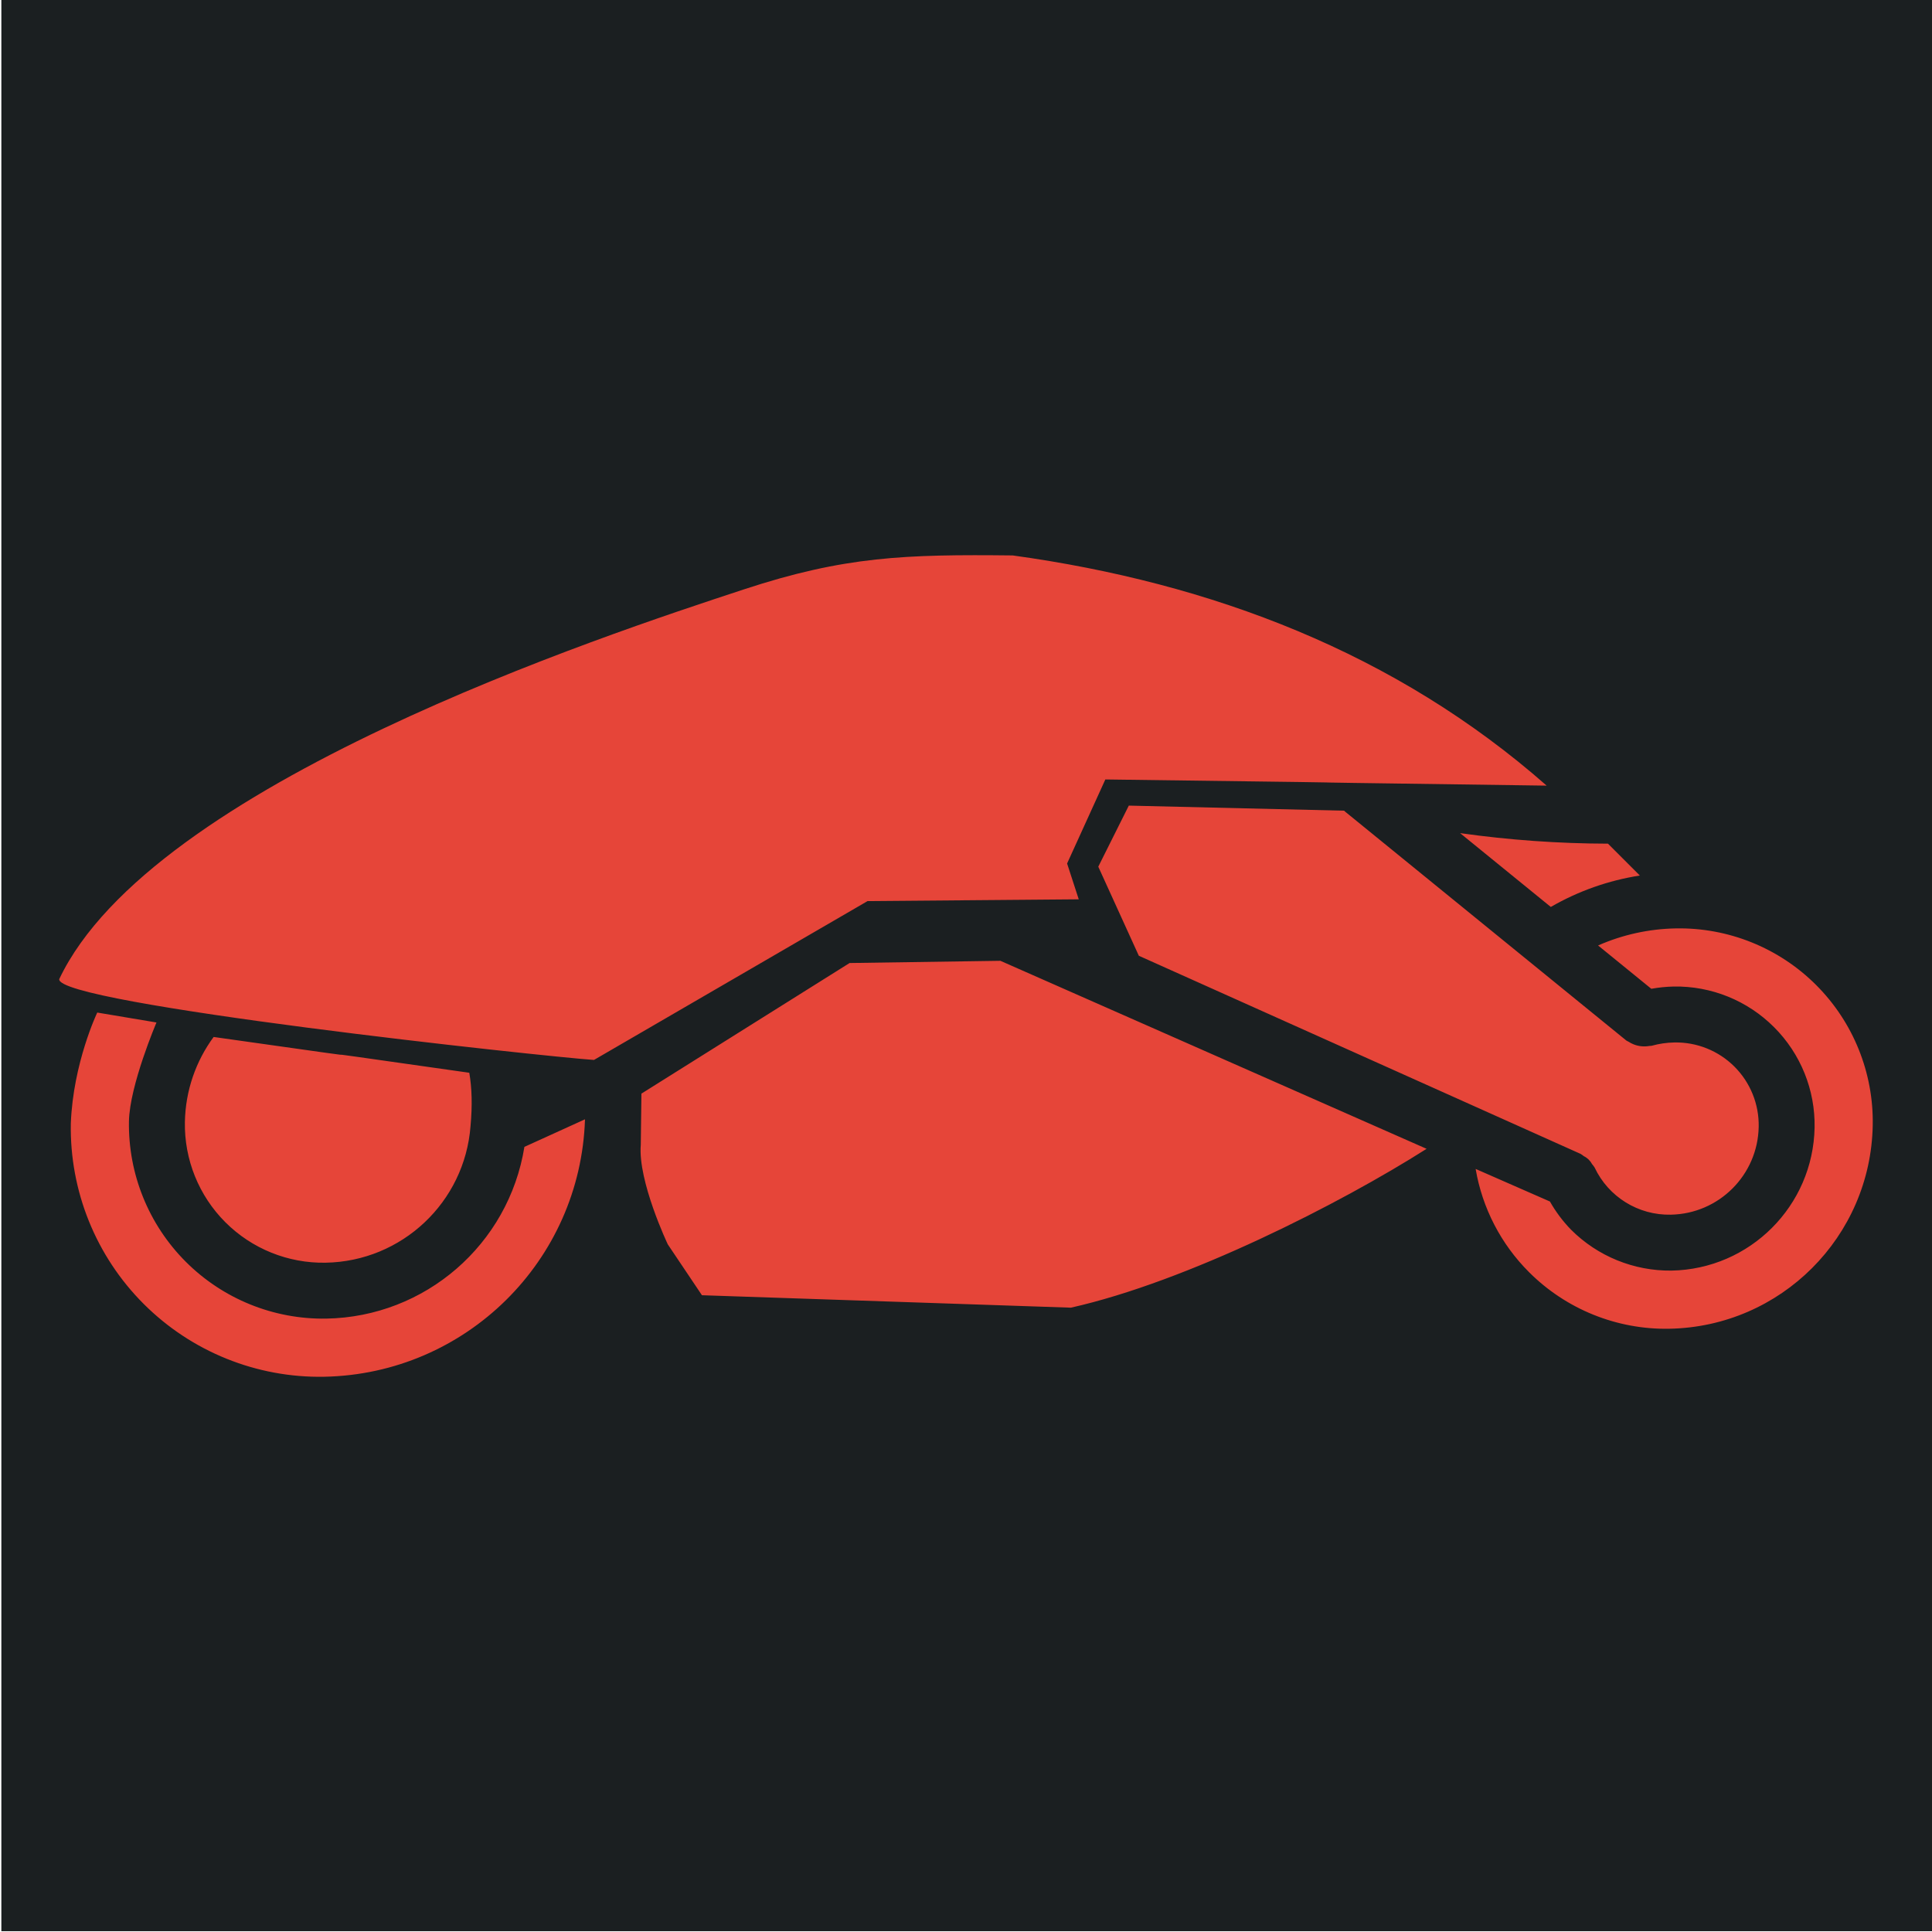 <?xml version="1.0" encoding="UTF-8" standalone="no"?>
<svg
   viewBox="0 0 512 512"
   style="height: 512px; width: 512px;"
   version="1.1"
   id="svg886"
   sodipodi:docname="artemis.svg"
   inkscape:version="1.2.2 (b0a8486541, 2022-12-01)"
   xmlns:inkscape="http://www.inkscape.org/namespaces/inkscape"
   xmlns:sodipodi="http://sodipodi.sourceforge.net/DTD/sodipodi-0.dtd"
   xmlns="http://www.w3.org/2000/svg"
   xmlns:svg="http://www.w3.org/2000/svg">
  <sodipodi:namedview
     id="namedview888"
     pagecolor="#ffffff"
     bordercolor="#666666"
     borderopacity="1.0"
     inkscape:showpageshadow="2"
     inkscape:pageopacity="0.0"
     inkscape:pagecheckerboard="0"
     inkscape:deskcolor="#d1d1d1"
     showgrid="false"
     inkscape:zoom="1.3037281"
     inkscape:cx="302.21025"
     inkscape:cy="228.57526"
     inkscape:window-width="1716"
     inkscape:window-height="1386"
     inkscape:window-x="1440"
     inkscape:window-y="702"
     inkscape:window-maximized="1"
     inkscape:current-layer="svg886" />
  <defs
     id="defs878">
    <filter
       id="shadow-1"
       height="1.152"
       width="1.152"
       x="-0.076"
       y="-0.076">
      <feFlood
         flood-color="rgba(58, 63, 94, 1)"
         result="flood"
         id="feFlood867" />
      <feComposite
         in="flood"
         in2="SourceGraphic"
         operator="out"
         result="composite"
         id="feComposite869" />
      <feGaussianBlur
         in="composite"
         stdDeviation="15"
         result="blur"
         id="feGaussianBlur871" />
      <feOffset
         dx="0"
         dy="0"
         result="offset"
         id="feOffset873" />
      <feComposite
         in2="SourceGraphic"
         in="offset"
         operator="atop"
         id="feComposite875" />
    </filter>
    <filter
       style="color-interpolation-filters:sRGB;"
       inkscape:label="Drop Shadow"
       id="filter2672"
       x="-0.037"
       y="-0.03"
       width="1.073"
       height="1.06">
      <feFlood
         flood-opacity="1"
         flood-color="rgb(58,63,94)"
         result="flood"
         id="feFlood2662" />
      <feComposite
         in="flood"
         in2="SourceGraphic"
         operator="out"
         result="composite1"
         id="feComposite2664" />
      <feGaussianBlur
         in="composite1"
         stdDeviation="15"
         result="blur"
         id="feGaussianBlur2666" />
      <feOffset
         dx="0"
         dy="0"
         result="offset"
         id="feOffset2668" />
      <feComposite
         in="offset"
         in2="SourceGraphic"
         operator="atop"
         result="composite2"
         id="feComposite2670" />
    </filter>
    <filter
       style="color-interpolation-filters:sRGB;"
       inkscape:label="Drop Shadow"
       id="filter3258"
       x="-0.033"
       y="-0.037"
       width="1.067"
       height="1.074">
      <feFlood
         flood-opacity="1"
         flood-color="rgb(58,63,94)"
         result="flood"
         id="feFlood3248" />
      <feComposite
         in="flood"
         in2="SourceGraphic"
         operator="out"
         result="composite1"
         id="feComposite3250" />
      <feGaussianBlur
         in="composite1"
         stdDeviation="15"
         result="blur"
         id="feGaussianBlur3252" />
      <feOffset
         dx="0"
         dy="0"
         result="offset"
         id="feOffset3254" />
      <feComposite
         in="offset"
         in2="SourceGraphic"
         operator="atop"
         result="composite2"
         id="feComposite3256" />
    </filter>
    <filter
       style="color-interpolation-filters:sRGB;"
       inkscape:label="Drop Shadow"
       id="filter4517"
       x="-0.048"
       y="-0.049"
       width="1.095"
       height="1.098">
      <feFlood
         flood-opacity="1"
         flood-color="rgb(58,63,94)"
         result="flood"
         id="feFlood4507" />
      <feComposite
         in="flood"
         in2="SourceGraphic"
         operator="out"
         result="composite1"
         id="feComposite4509" />
      <feGaussianBlur
         in="composite1"
         stdDeviation="10"
         result="blur"
         id="feGaussianBlur4511" />
      <feOffset
         dx="0"
         dy="0"
         result="offset"
         id="feOffset4513" />
      <feComposite
         in="offset"
         in2="SourceGraphic"
         operator="atop"
         result="composite2"
         id="feComposite4515" />
    </filter>
    <filter
       style="color-interpolation-filters:sRGB;"
       inkscape:label="Drop Shadow"
       id="filter5154"
       x="-0.073"
       y="-0.051"
       width="1.146"
       height="1.102">
      <feFlood
         flood-opacity="1"
         flood-color="rgb(58,63,94)"
         result="flood"
         id="feFlood5144" />
      <feComposite
         in="flood"
         in2="SourceGraphic"
         operator="out"
         result="composite1"
         id="feComposite5146" />
      <feGaussianBlur
         in="composite1"
         stdDeviation="10"
         result="blur"
         id="feGaussianBlur5148" />
      <feOffset
         dx="0"
         dy="0"
         result="offset"
         id="feOffset5150" />
      <feComposite
         in="offset"
         in2="SourceGraphic"
         operator="atop"
         result="composite2"
         id="feComposite5152" />
    </filter>
    <filter
       style="color-interpolation-filters:sRGB;"
       inkscape:label="Drop Shadow"
       id="filter5778"
       x="-0.05"
       y="-0.093"
       width="1.101"
       height="1.185">
      <feFlood
         flood-opacity="1"
         flood-color="rgb(58,63,94)"
         result="flood"
         id="feFlood5768" />
      <feComposite
         in="flood"
         in2="SourceGraphic"
         operator="out"
         result="composite1"
         id="feComposite5770" />
      <feGaussianBlur
         in="composite1"
         stdDeviation="10"
         result="blur"
         id="feGaussianBlur5772" />
      <feOffset
         dx="0"
         dy="0"
         result="offset"
         id="feOffset5774" />
      <feComposite
         in="offset"
         in2="SourceGraphic"
         operator="atop"
         result="composite2"
         id="feComposite5776" />
    </filter>
    <clipPath
       id="a">
      <path
         d="M 222.14,222.14 H 977.85 V 977.85 H 222.14 Z"
         id="path6679" />
    </clipPath>
    <clipPath
       id="a-5">
      <path
         d="M 222.14,222.14 H 977.85 V 977.85 H 222.14 Z"
         id="path6679-3" />
    </clipPath>
    <filter
       style="color-interpolation-filters:sRGB;"
       inkscape:label="Drop Shadow"
       id="filter8128"
       x="-0.025"
       y="-0.034"
       width="1.05"
       height="1.068">
      <feFlood
         flood-opacity="1"
         flood-color="rgb(58,63,94)"
         result="flood"
         id="feFlood8118" />
      <feComposite
         in="flood"
         in2="SourceGraphic"
         operator="out"
         result="composite1"
         id="feComposite8120" />
      <feGaussianBlur
         in="composite1"
         stdDeviation="8"
         result="blur"
         id="feGaussianBlur8122" />
      <feOffset
         dx="0"
         dy="0"
         result="offset"
         id="feOffset8124" />
      <feComposite
         in="offset"
         in2="SourceGraphic"
         operator="atop"
         result="composite2"
         id="feComposite8126" />
    </filter>
    <filter
       style="color-interpolation-filters:sRGB;"
       inkscape:label="Drop Shadow"
       id="filter8847"
       x="-0.049"
       y="-0.065"
       width="1.097"
       height="1.13">
      <feFlood
         flood-opacity="1"
         flood-color="rgb(58,63,94)"
         result="flood"
         id="feFlood8837" />
      <feComposite
         in="flood"
         in2="SourceGraphic"
         operator="out"
         result="composite1"
         id="feComposite8839" />
      <feGaussianBlur
         in="composite1"
         stdDeviation="8"
         result="blur"
         id="feGaussianBlur8841" />
      <feOffset
         dx="0"
         dy="0"
         result="offset"
         id="feOffset8843" />
      <feComposite
         in="offset"
         in2="SourceGraphic"
         operator="atop"
         result="composite2"
         id="feComposite8845" />
    </filter>
    <filter
       style="color-interpolation-filters:sRGB;"
       inkscape:label="Drop Shadow"
       id="filter12345"
       x="-0.04"
       y="-0.073"
       width="1.08"
       height="1.147">
      <feFlood
         flood-opacity="1"
         flood-color="rgb(58,63,94)"
         result="flood"
         id="feFlood12335" />
      <feComposite
         in="flood"
         in2="SourceGraphic"
         operator="out"
         result="composite1"
         id="feComposite12337" />
      <feGaussianBlur
         in="composite1"
         stdDeviation="8"
         result="blur"
         id="feGaussianBlur12339" />
      <feOffset
         dx="0"
         dy="0"
         result="offset"
         id="feOffset12341" />
      <feComposite
         in="offset"
         in2="SourceGraphic"
         operator="atop"
         result="composite2"
         id="feComposite12343" />
    </filter>
    <clipPath
       id="a-2">
      <path
         d="M 222.14,455 H 977.85 V 707 H 222.14 Z"
         id="path12427" />
    </clipPath>
    <clipPath
       id="a-9">
      <path
         d="M 222.14,455 H 977.85 V 707 H 222.14 Z"
         id="path12427-1" />
    </clipPath>
    <clipPath
       id="a-9-2">
      <path
         d="M 222.14,455 H 977.85 V 707 H 222.14 Z"
         id="path12427-1-7" />
    </clipPath>
    <filter
       style="color-interpolation-filters:sRGB;"
       inkscape:label="Drop Shadow"
       id="filter13781"
       x="-0.035"
       y="-0.119"
       width="1.07"
       height="1.238">
      <feFlood
         flood-opacity="1"
         flood-color="rgb(58,63,94)"
         result="flood"
         id="feFlood13771" />
      <feComposite
         in="flood"
         in2="SourceGraphic"
         operator="out"
         result="composite1"
         id="feComposite13773" />
      <feGaussianBlur
         in="composite1"
         stdDeviation="5"
         result="blur"
         id="feGaussianBlur13775" />
      <feOffset
         dx="0"
         dy="0"
         result="offset"
         id="feOffset13777" />
      <feComposite
         in="offset"
         in2="SourceGraphic"
         operator="atop"
         result="composite2"
         id="feComposite13779" />
    </filter>
    <filter
       style="color-interpolation-filters:sRGB;"
       inkscape:label="Drop Shadow"
       id="filter14458"
       x="-0.02"
       y="-0.037"
       width="1.041"
       height="1.073">
      <feFlood
         flood-opacity="1"
         flood-color="rgb(58,63,94)"
         result="flood"
         id="feFlood14448" />
      <feComposite
         in="flood"
         in2="SourceGraphic"
         operator="out"
         result="composite1"
         id="feComposite14450" />
      <feGaussianBlur
         in="composite1"
         stdDeviation="10"
         result="blur"
         id="feGaussianBlur14452" />
      <feOffset
         dx="0"
         dy="0"
         result="offset"
         id="feOffset14454" />
      <feComposite
         in="offset"
         in2="SourceGraphic"
         operator="atop"
         result="composite2"
         id="feComposite14456" />
    </filter>
    <filter
       style="color-interpolation-filters:sRGB;"
       inkscape:label="Drop Shadow"
       id="filter15191"
       x="-0.04"
       y="-0.088"
       width="1.08"
       height="1.176">
      <feFlood
         flood-opacity="1"
         flood-color="rgb(58,63,94)"
         result="flood"
         id="feFlood15181" />
      <feComposite
         in="flood"
         in2="SourceGraphic"
         operator="out"
         result="composite1"
         id="feComposite15183" />
      <feGaussianBlur
         in="composite1"
         stdDeviation="8"
         result="blur"
         id="feGaussianBlur15185" />
      <feOffset
         dx="0"
         dy="0"
         result="offset"
         id="feOffset15187" />
      <feComposite
         in="offset"
         in2="SourceGraphic"
         operator="atop"
         result="composite2"
         id="feComposite15189" />
    </filter>
  </defs>
  <path
     d="M 0.359,-0.209 H 512.359 V 511.791 H 0.359 Z"
     fill="#1b1f21"
     fill-opacity="1"
     id="path880" />
  <g
     clip-path="url(#a-5)"
     id="g6686"
     transform="matrix(0.513,0,0,0.513,-62.643,-31.743)"
     style="fill:#ffffff" />
  <g
     id="g12928-0"
     transform="matrix(-0.588,0,0,0.588,608.962,-96.967)">
    <g
       clip-path="url(#a-9-2)"
       id="g12434-9" />
  </g>
  <path
     d="m 386.944,220.789 c 12.983,1.83 26.076,2.764 39.187,2.792 l 8.444,8.444 c -8.313,1.294 -16.312,4.118 -23.596,8.326 z M 157.413,280.896 C 144.525,280.04 14.553,266.041 15.702,259.465 40.209,207.806 159.857,168.451 197.111,156.2 c 26.764,-8.802 42.798,-9.313 71.278,-9.003 52.763,7.287 101.496,25.823 141.49,61.004 -116.738,-1.595 0.068,-0.113 -116.951,-1.635 l -10.136,22.271 3.087,9.493 -55.968,0.469 z m 198.789,-66.055 0.374,0.338 74.429,60.581 c 0.173,0.14 0.388,0.176 0.57,0.299 0.41,0.272 0.845,0.502 1.302,0.685 1.334,0.546 2.796,0.7 4.215,0.445 0.207,-0.041 0.411,0.011 0.617,-0.048 1.959,-0.549 3.98,-0.843 6.013,-0.875 5.964,-0.12 11.718,2.197 15.936,6.415 4.217,4.217 6.533,9.971 6.414,15.935 -0.234,12.762 -10.523,23.051 -23.286,23.286 -8.615,0.191 -16.535,-4.712 -20.203,-12.512 -0.199,-0.313 -0.422,-0.611 -0.669,-0.89 -0.489,-0.917 -1.255,-1.655 -2.191,-2.108 -0.269,-0.222 -0.556,-0.424 -0.856,-0.604 l -117.065,-52.503 -10.745,-23.603 8.088,-16.186 z M 124.696,298.414 c -1.53,20.183 -18.181,35.878 -38.422,36.215 -9.939,0.176 -19.524,-3.694 -26.554,-10.725 -7.029,-7.029 -10.899,-16.614 -10.724,-26.553 0.157,-8.432 2.962,-16.212 7.618,-22.545 67.773,9.621 -0.231,-0.215 67.752,9.485 0.698,4.001 0.829,8.672 0.33,14.123 z m -38.798,66.441 c -17.9,0.322 -35.164,-6.647 -47.825,-19.308 -12.66,-12.66 -19.627,-29.922 -19.306,-47.823 0.614,-16.036 7.005,-29.386 7.005,-29.386 l 15.696,2.629 c 0,0 -7.117,16.657 -7.294,26.195 -0.225,13.934 5.21,27.365 15.065,37.219 9.855,9.855 23.285,15.291 37.219,15.065 26.216,-0.453 48.342,-19.628 52.514,-45.513 l 16.058,-7.305 c -1.202,37.522 -31.598,67.52 -69.133,68.225 z m 197.905,-18.309 -97.779,-3.297 -9.049,-13.477 c 0,0 -7.975,-16.795 -7.16,-26.414 l 0.169,-13.538 55.165,-34.609 39.97,-0.589 112.947,49.824 c -22.854,14.515 -63.458,35.191 -94.263,42.099 z m 158.606,5.586 c -13.926,0.261 -27.358,-5.158 -37.206,-15.009 -7.437,-7.426 -12.38,-16.983 -14.142,-27.344 l 19.686,8.634 c 1.538,2.719 3.418,5.23 5.594,7.469 7.054,7.05 16.652,10.958 26.624,10.84 20.782,-0.384 37.539,-17.141 37.922,-37.922 0.181,-9.957 -3.7,-19.559 -10.747,-26.593 l -0.007,-0.006 c -7.04,-7.053 -16.646,-10.939 -26.611,-10.76 -1.979,0.048 -3.954,0.247 -5.904,0.598 l -14.106,-11.48 c 6.492,-2.859 13.486,-4.397 20.578,-4.523 13.925,-0.262 27.356,5.154 37.204,15.001 9.847,9.847 15.263,23.279 15.001,37.204 -0.546,29.533 -24.358,53.345 -53.89,53.89 z"
     id="path14654"
     style="fill:#e64539;stroke-width:0.346;fill-opacity:1;filter:url(#filter15191)"
     sodipodi:nodetypes="cccccccscccccccccccccccsccccccccccccscccccsccccscccccccccccccccccccccccccccsccc" />
</svg>
